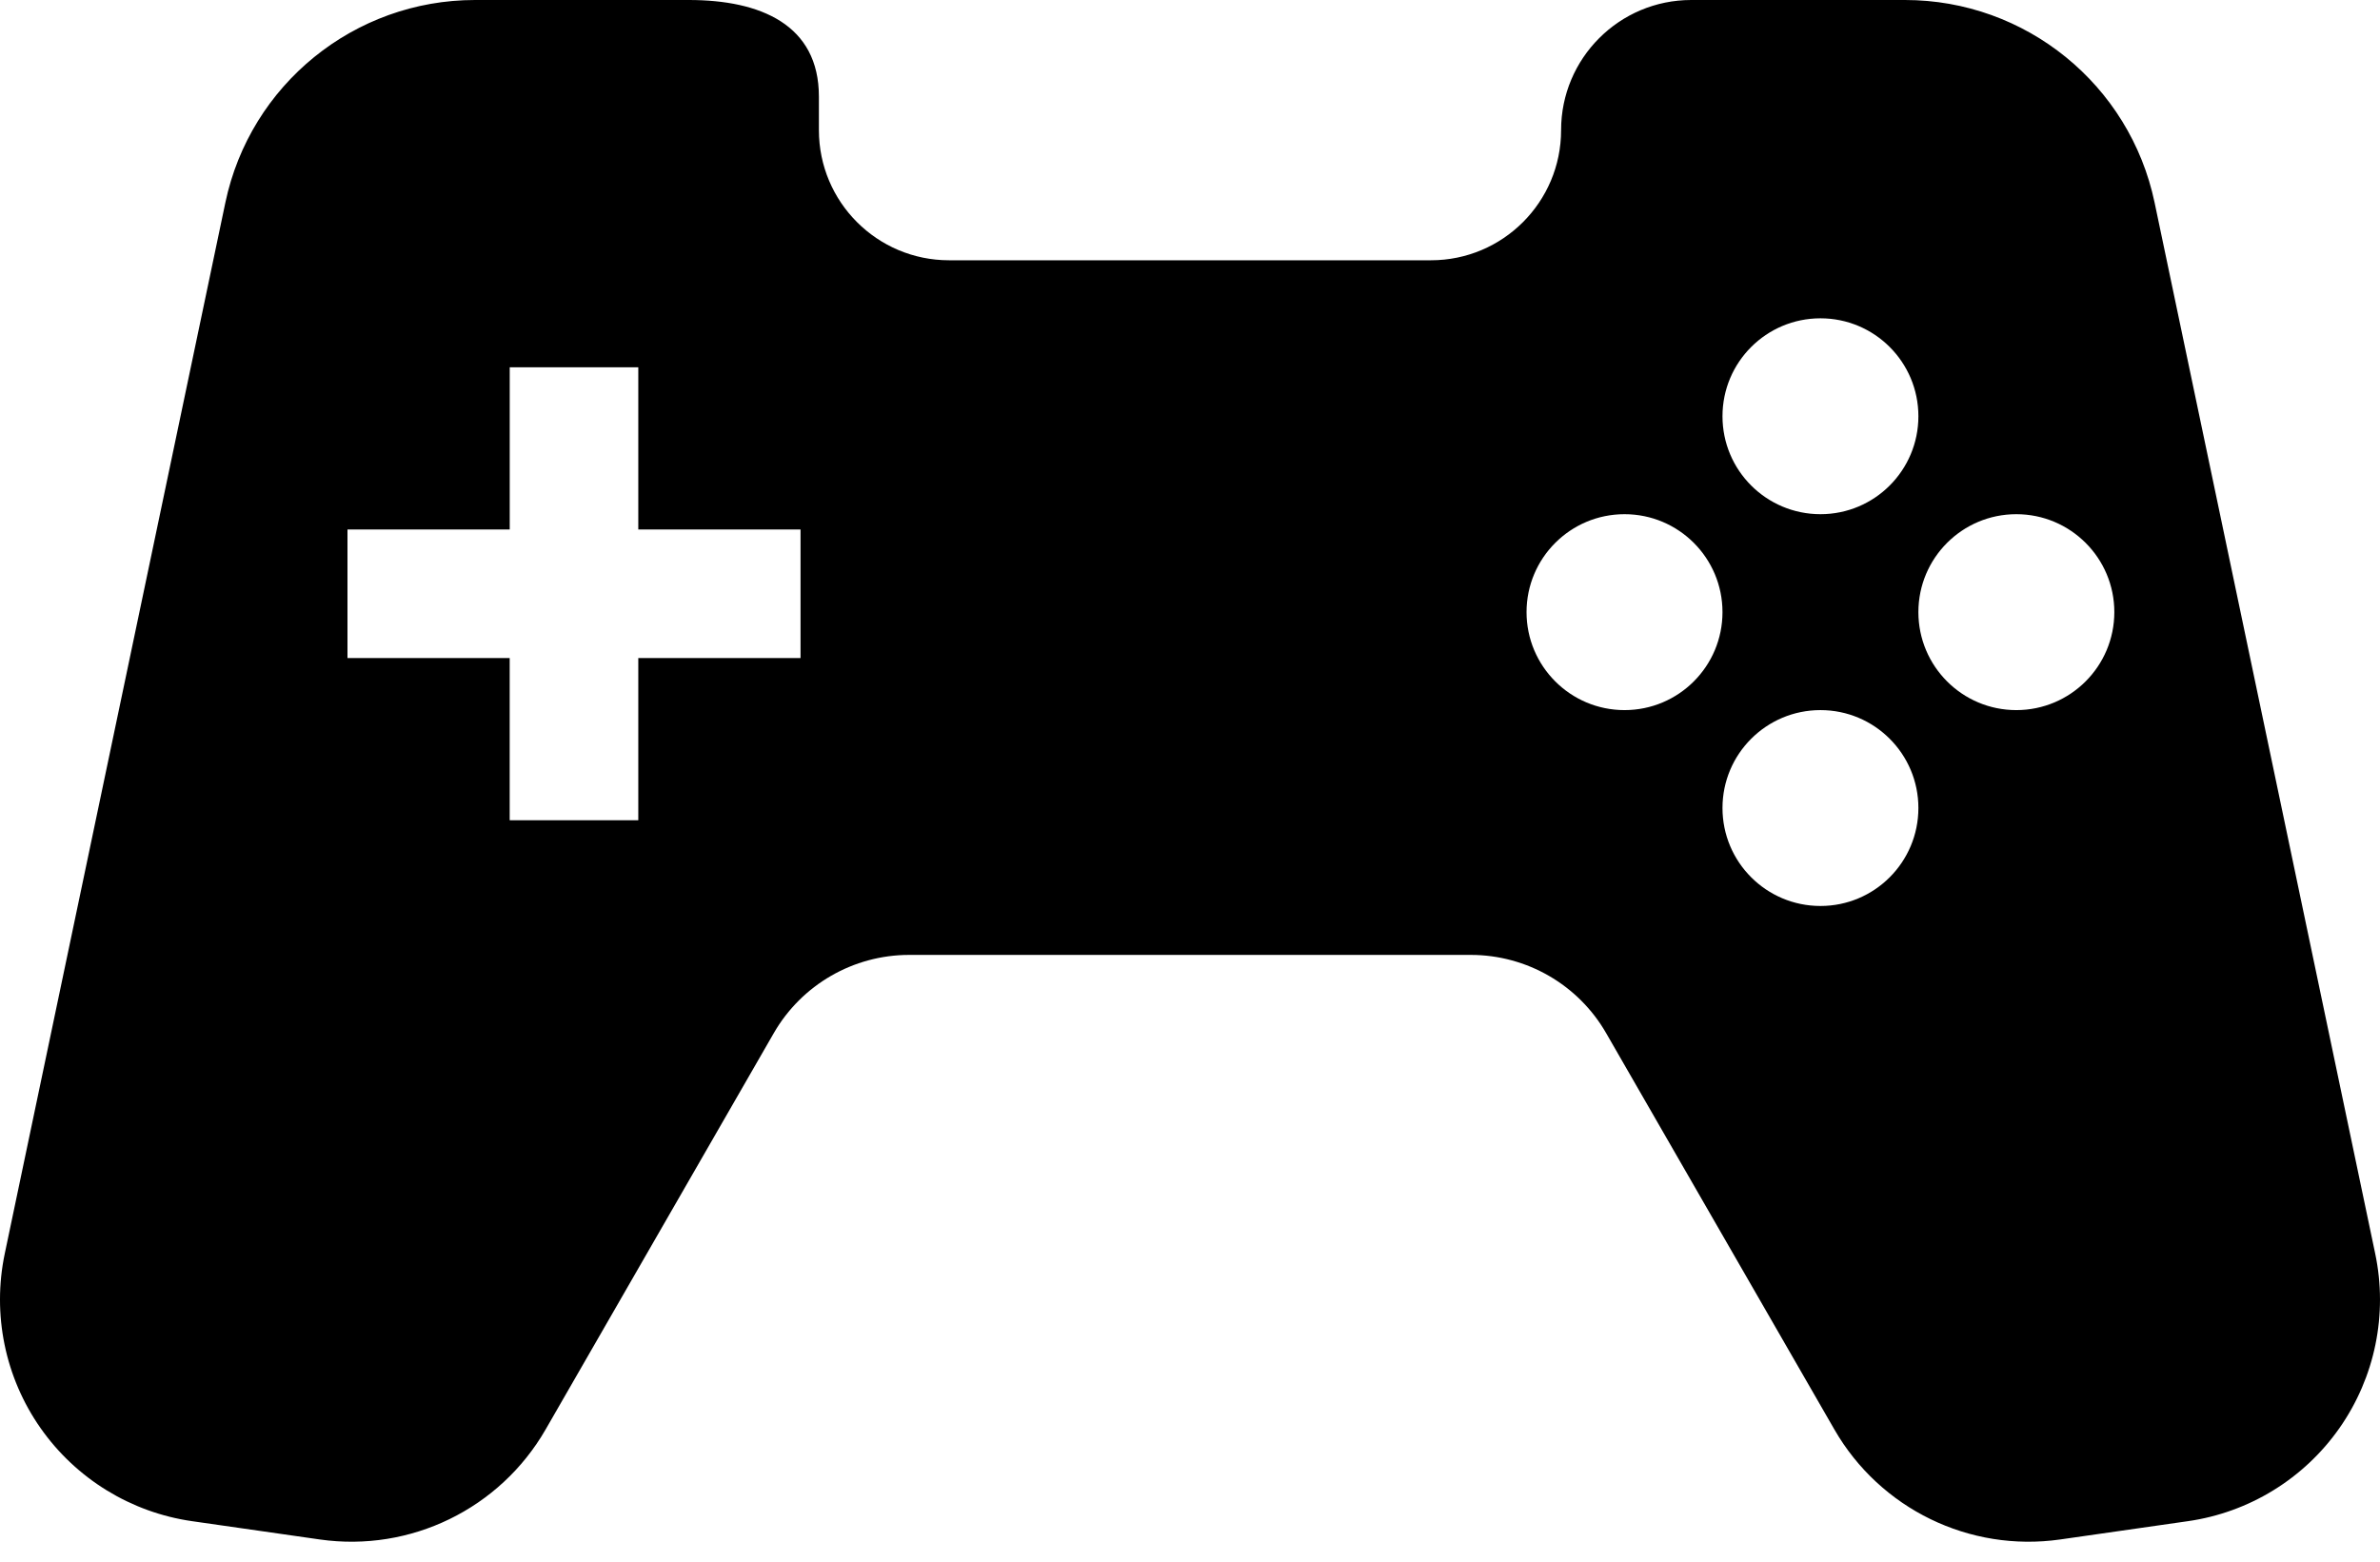 <svg width="64" height="42" viewBox="0 0 64 42" fill="none" xmlns="http://www.w3.org/2000/svg">
<path d="M63.871 33.716L57.939 5.45C57.273 2.274 54.471 0 51.226 0H45.479C43.546 0 41.979 1.567 41.979 3.5C41.979 5.432 40.412 7 38.479 7H34.861H29.139H25.521C23.588 7 22.021 5.433 22.021 3.5V2.598C22.021 0.665 20.454 0 18.521 0H12.774C9.529 0 6.727 2.274 6.06 5.45L0.128 33.716C-0.213 35.346 0.134 37.043 1.089 38.406C2.044 39.769 3.521 40.677 5.168 40.912L8.602 41.404C11.039 41.751 13.442 40.58 14.671 38.447L20.808 27.785C21.558 26.484 22.947 25.682 24.448 25.682H39.551C41.053 25.682 42.441 26.484 43.19 27.785L49.329 38.447C50.557 40.58 52.961 41.751 55.398 41.404L58.832 40.912C60.48 40.677 61.956 39.769 62.911 38.406C63.865 37.043 64.214 35.346 63.871 33.716ZM21.527 17.698H17.164V22.06H13.706V17.698H9.344V14.24H13.707V9.878H17.164V14.24H21.527L21.527 17.698ZM48.954 8.561C50.408 8.561 51.587 9.74 51.587 11.195C51.587 12.65 50.408 13.829 48.954 13.829C47.498 13.829 46.319 12.65 46.319 11.195C46.319 9.74 47.498 8.561 48.954 8.561ZM43.685 19.098C42.23 19.098 41.05 17.918 41.05 16.463C41.05 15.008 42.23 13.829 43.685 13.829C45.14 13.829 46.319 15.008 46.319 16.463C46.319 17.918 45.14 19.098 43.685 19.098ZM48.954 24.366C47.498 24.366 46.319 23.186 46.319 21.731C46.319 20.277 47.498 19.098 48.954 19.098C50.408 19.098 51.587 20.277 51.587 21.731C51.587 23.186 50.408 24.366 48.954 24.366ZM54.22 19.098C52.766 19.098 51.587 17.918 51.587 16.463C51.587 15.008 52.766 13.829 54.22 13.829C55.676 13.829 56.856 15.008 56.856 16.463C56.855 17.918 55.676 19.098 54.22 19.098Z" fill="black"/>
</svg>
